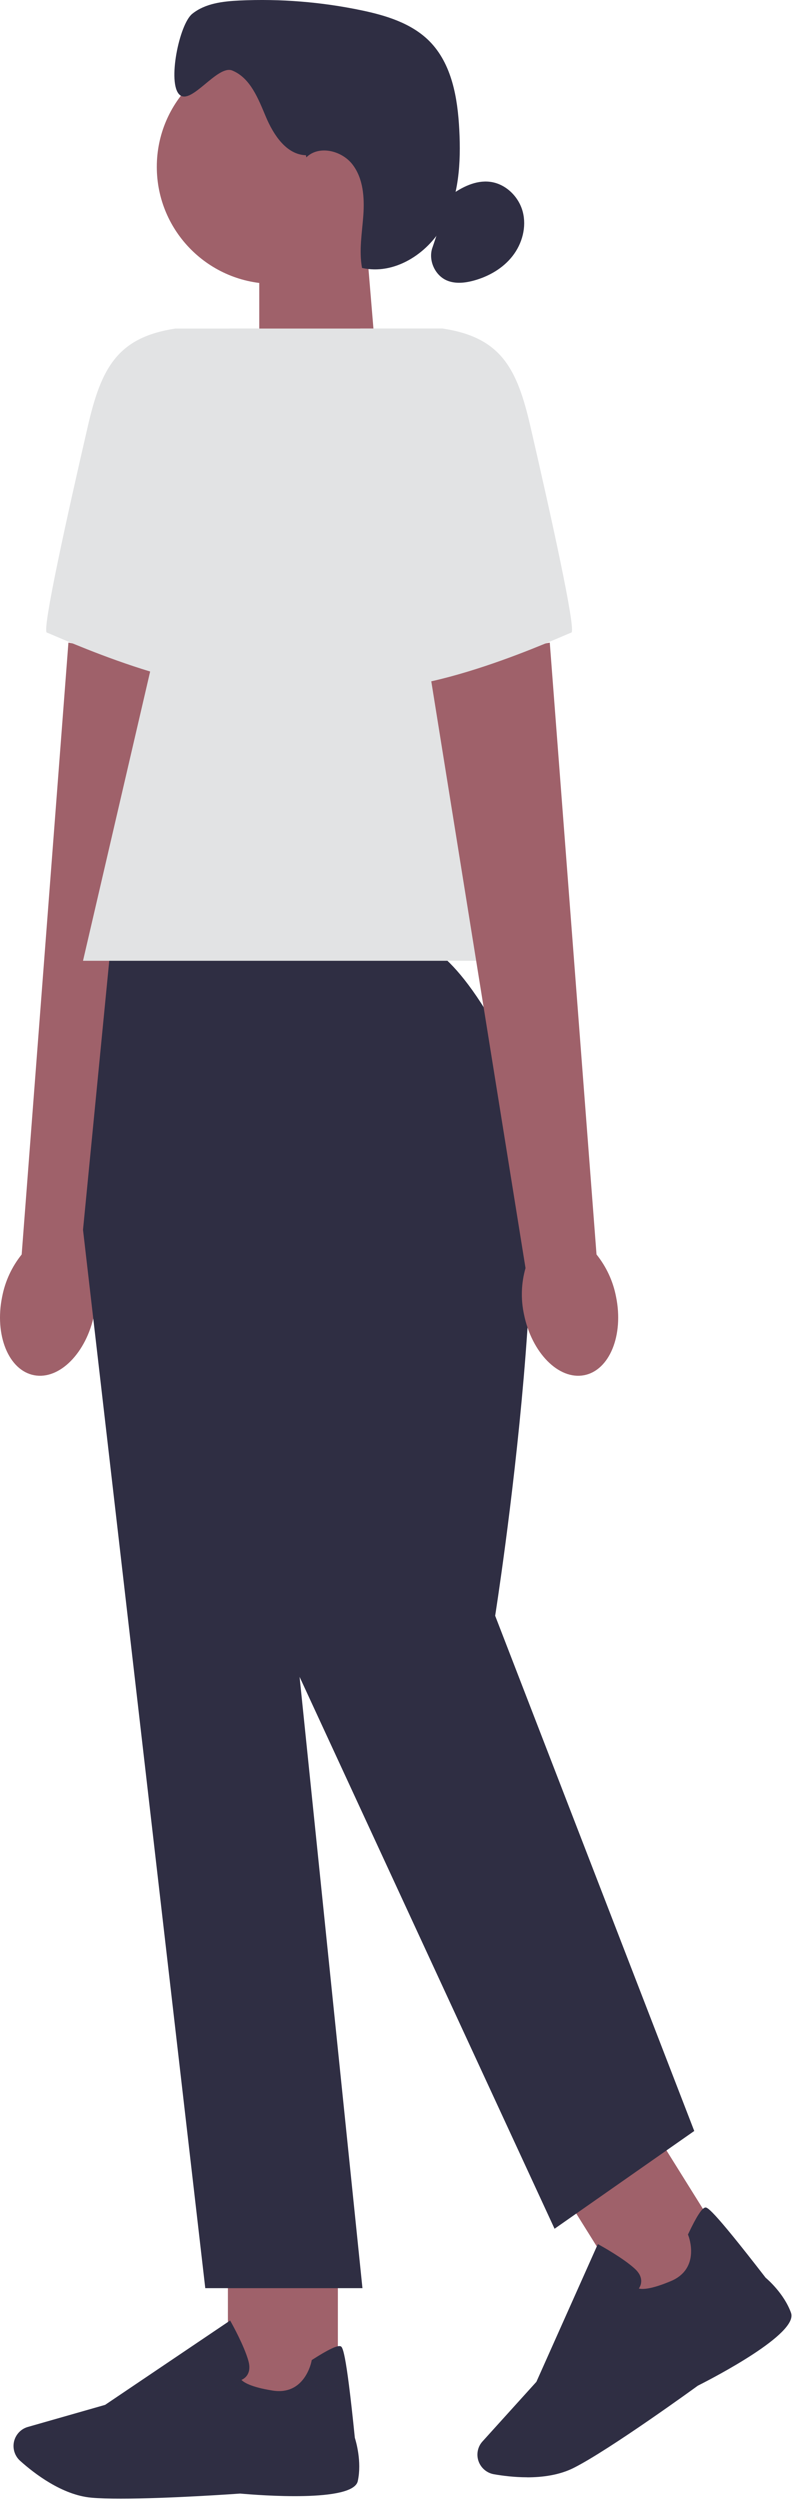 <svg width="151" height="476" viewBox="0 0 151 476" fill="none" xmlns="http://www.w3.org/2000/svg">
<path d="M71.727 69.968L49.367 77.328V45.138H69.657L71.727 69.968Z" fill="#9F616A"/>
<path d="M52.137 54.048C64.442 54.048 74.417 44.073 74.417 31.768C74.417 19.463 64.442 9.488 52.137 9.488C39.832 9.488 29.857 19.463 29.857 31.768C29.857 44.073 39.832 54.048 52.137 54.048Z" fill="#9F616A"/>
<path d="M58.257 29.558C54.527 29.448 52.077 25.678 50.627 22.238C49.177 18.798 47.687 14.848 44.227 13.428C41.397 12.268 36.407 20.118 34.177 18.028C31.847 15.848 34.117 4.658 36.587 2.648C39.057 0.638 42.437 0.248 45.617 0.098C53.377 -0.262 61.187 0.368 68.797 1.958C73.507 2.938 78.347 4.418 81.747 7.818C86.047 12.138 87.147 18.648 87.457 24.738C87.777 30.968 87.417 37.488 84.387 42.938C81.357 48.388 75.017 52.408 68.937 51.018C68.327 47.718 68.947 44.328 69.187 40.968C69.417 37.618 69.177 33.998 67.127 31.328C65.087 28.658 60.707 27.598 58.327 29.968" fill="#2F2E43"/>
<path d="M85.667 37.278C87.897 35.648 90.567 34.278 93.307 34.618C96.267 34.978 98.777 37.418 99.537 40.308C100.297 43.198 99.447 46.378 97.607 48.738C95.777 51.098 93.047 52.658 90.167 53.438C88.497 53.888 86.667 54.078 85.077 53.398C82.737 52.388 81.467 49.398 82.387 47.018" fill="#2F2E43"/>
<path d="M0.407 246.908C-1.083 254.228 1.647 260.918 6.487 261.848C11.327 262.778 16.457 257.588 17.937 250.268C18.567 247.348 18.467 244.328 17.647 241.448L36.077 126.698L13.027 122.358L4.127 238.858C2.237 241.218 0.967 243.978 0.407 246.918V246.908Z" fill="#9F616A"/>
<path d="M49.127 62.558H33.397C22.277 64.248 19.257 70.178 16.727 81.138C12.867 97.858 7.937 120.118 8.917 120.448C10.487 120.968 37.267 133.568 50.917 130.688L49.127 62.558Z" fill="#E2E3E4"/>
<path d="M64.337 428.068H43.397V457.778H64.337V428.068Z" fill="#9F616A"/>
<path d="M23.007 475.758C20.807 475.758 18.847 475.708 17.367 475.568C11.807 475.058 6.497 470.948 3.827 468.548C2.627 467.468 2.247 465.748 2.867 464.268C3.317 463.208 4.207 462.408 5.317 462.098L20.017 457.898L43.817 441.838L44.087 442.318C44.187 442.498 46.527 446.708 47.307 449.548C47.607 450.628 47.527 451.528 47.077 452.228C46.767 452.708 46.327 452.988 45.977 453.148C46.407 453.598 47.757 454.518 51.917 455.178C57.987 456.138 59.267 449.848 59.317 449.588L59.357 449.378L59.537 449.258C62.427 447.398 64.207 446.548 64.817 446.728C65.197 446.838 65.837 447.038 67.567 464.168C67.737 464.708 68.947 468.648 68.127 472.418C67.237 476.518 49.317 475.108 45.727 474.788C45.627 474.798 32.207 475.758 23.017 475.758H23.007Z" fill="#2F2E43"/>
<path d="M123.963 404.726L106.195 415.807L121.917 441.016L139.685 429.935L123.963 404.726Z" fill="#9F616A"/>
<path d="M100.367 471.688C97.907 471.688 95.647 471.389 94.037 471.109C92.457 470.829 91.217 469.569 90.957 467.989C90.777 466.849 91.107 465.698 91.887 464.848L102.137 453.508L113.837 427.288L114.317 427.548C114.497 427.648 118.707 429.978 120.877 431.978C121.707 432.738 122.117 433.548 122.097 434.378C122.087 434.958 121.867 435.418 121.647 435.748C122.247 435.908 123.877 435.968 127.757 434.328C133.417 431.938 131.177 425.918 131.077 425.668L130.997 425.468L131.087 425.278C132.557 422.168 133.607 420.508 134.227 420.338C134.617 420.228 135.257 420.058 145.787 433.688C146.217 434.048 149.327 436.758 150.627 440.388C152.037 444.338 136.087 452.628 132.877 454.248C132.777 454.328 116.087 466.458 109.227 469.908C106.507 471.278 103.287 471.698 100.357 471.698L100.367 471.688Z" fill="#2F2E43"/>
<path d="M79.757 179.618H21.127L15.807 234.158L39.087 435.678H69.017L57.047 319.288L105.597 424.368L132.197 405.748L94.287 307.648C94.287 307.648 107.827 222.188 97.187 200.898C86.547 179.618 79.757 179.618 79.757 179.618Z" fill="#2F2E43"/>
<path d="M108.927 182.938H15.807L43.747 62.558H84.317L108.927 182.938Z" fill="#E2E3E4"/>
<path d="M117.307 246.908C118.797 254.228 116.067 260.918 111.227 261.848C106.387 262.778 101.257 257.588 99.777 250.268C99.147 247.348 99.247 244.328 100.067 241.448L81.637 126.698L104.687 122.358L113.587 238.858C115.477 241.218 116.747 243.978 117.307 246.918V246.908Z" fill="#9F616A"/>
<path d="M68.587 62.558H84.317C95.437 64.248 98.457 70.178 100.987 81.138C104.847 97.858 109.777 120.118 108.797 120.448C107.227 120.968 80.447 133.568 66.797 130.688L68.587 62.558Z" fill="#E2E3E4"/>
</svg>
